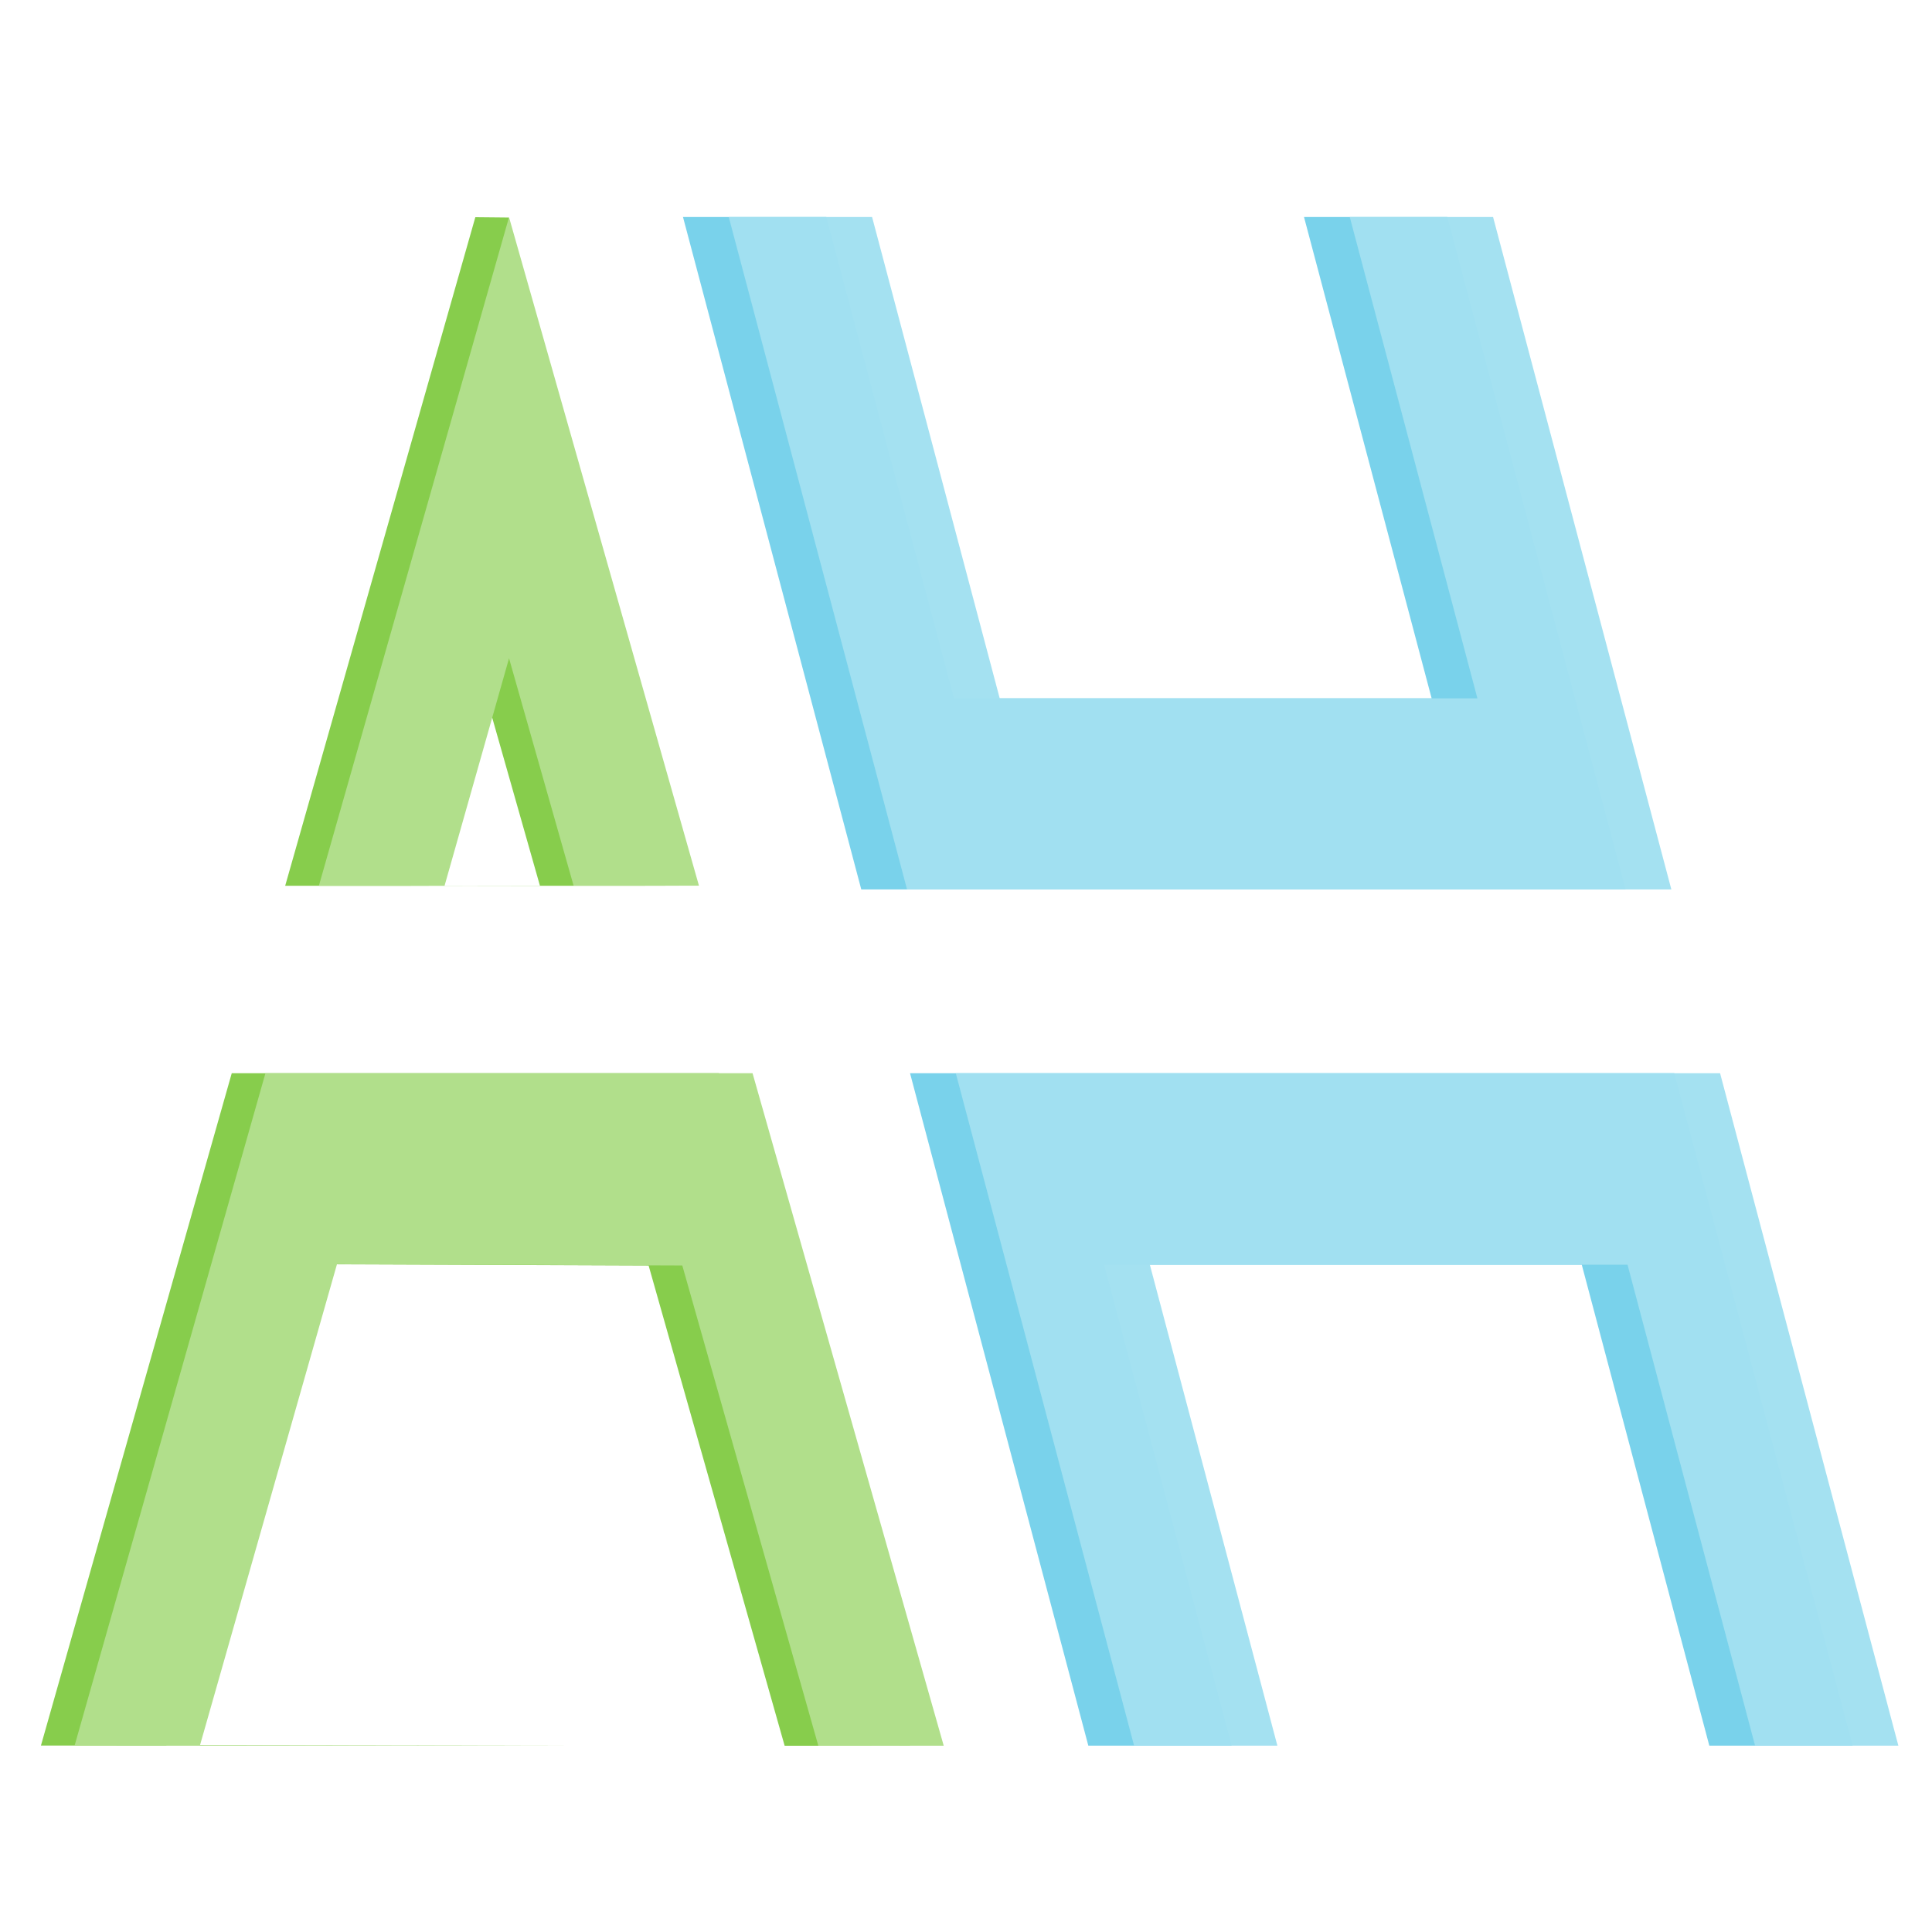 <?xml version="1.0" encoding="UTF-8" standalone="no"?>
<!-- Created with Inkscape (http://www.inkscape.org/) -->

<svg
   xmlns:dc="http://purl.org/dc/elements/1.1/"
   xmlns:cc="http://creativecommons.org/ns#"
   xmlns:rdf="http://www.w3.org/1999/02/22-rdf-syntax-ns#"
   xmlns:svg="http://www.w3.org/2000/svg"
   xmlns="http://www.w3.org/2000/svg"
   xmlns:sodipodi="http://sodipodi.sourceforge.net/DTD/sodipodi-0.dtd"
   xmlns:inkscape="http://www.inkscape.org/namespaces/inkscape"
   width="64"
   height="64"
   id="svg4136"
   version="1.1"
   inkscape:version="0.91 r13725"
   viewBox="0 0 64 64"
   sodipodi:docname="drawing.svg"
   inkscape:export-filename="D:\personalSite\dasEinhorn1.github.io\media\logo-alpha.png"
   inkscape:export-xdpi="90"
   inkscape:export-ydpi="90">
  <defs
     id="defs4138" />
  <sodipodi:namedview
     id="base"
     pagecolor="#ffffff"
     bordercolor="#666666"
     borderopacity="1.0"
     inkscape:pageopacity="0.0"
     inkscape:pageshadow="2"
     inkscape:zoom="8"
     inkscape:cx="22.671326"
     inkscape:cy="32.791667"
     inkscape:current-layer="layer4"
     showgrid="true"
     inkscape:document-units="px"
     inkscape:grid-bbox="true"
     inkscape:snap-object-midpoints="false"
     inkscape:snap-center="false"
     inkscape:snap-bbox="true"
     showguides="false"
     inkscape:guide-bbox="true"
     inkscape:snap-intersection-paths="true"
     inkscape:object-paths="true"
     inkscape:window-width="1920"
     inkscape:window-height="1001"
     inkscape:window-x="-9"
     inkscape:window-y="-9"
     inkscape:window-maximized="1"
     inkscape:bbox-paths="false"
     inkscape:bbox-nodes="false"
     inkscape:snap-bbox-edge-midpoints="false"
     inkscape:snap-bbox-midpoints="false"
     inkscape:snap-nodes="false">
    <sodipodi:guide
       position="32,32"
       orientation="1,0"
       id="guide8955"
       inkscape:label=""
       inkscape:color="rgb(0,0,255)" />
    <sodipodi:guide
       position="32,32"
       orientation="0,1"
       id="guide8957" />
    <sodipodi:guide
       position="32,16"
       orientation="0,1"
       id="guide8959"
       inkscape:label=""
       inkscape:color="rgb(0,0,255)" />
    <sodipodi:guide
       position="32,48"
       orientation="0,1"
       id="guide8961"
       inkscape:label=""
       inkscape:color="rgb(0,0,255)" />
    <sodipodi:guide
       position="16,32"
       orientation="1,0"
       id="guide8963"
       inkscape:label=""
       inkscape:color="rgb(0,0,255)" />
    <sodipodi:guide
       position="48,32"
       orientation="1,0"
       id="guide8965"
       inkscape:label=""
       inkscape:color="rgb(0,0,255)" />
    <sodipodi:guide
       position="16,48"
       orientation="14.072,-4"
       id="guide9049" />
    <sodipodi:guide
       position="6.904,16"
       orientation="0,15.998"
       id="guide9053" />
    <sodipodi:guide
       position="16,48"
       orientation="-14.072,-4"
       id="guide9057" />
    <sodipodi:guide
       position="20,30.076"
       orientation="0,-8"
       id="guide9059" />
    <sodipodi:guide
       position="12,30.076"
       orientation="0,-4.7e-005"
       id="guide9061" />
    <sodipodi:guide
       position="9.531,16"
       orientation="0.962,-0.273"
       id="guide9080"
       inkscape:label=""
       inkscape:color="rgb(0,0,255)" />
    <sodipodi:guide
       position="16,38.757"
       orientation="-0.962,-0.273"
       id="guide9082"
       inkscape:label=""
       inkscape:color="rgb(0,0,255)" />
    <sodipodi:guide
       position="12.02,34"
       orientation="0,1"
       id="guide9084"
       inkscape:label=""
       inkscape:color="rgb(0,0,255)" />
    <sodipodi:guide
       position="16,239"
       orientation="0,1"
       id="guide9086"
       inkscape:label=""
       inkscape:color="rgb(0,0,255)" />
    <sodipodi:guide
       position="35.355,26.076"
       orientation="0,1"
       id="guide9088" />
  </sodipodi:namedview>
  <g
     id="layer1"
     inkscape:label="Layer 1"
     inkscape:groupmode="layer"
     style="display:inline" />
  <g
     inkscape:groupmode="layer"
     id="layer4"
     inkscape:label="Layer 4"
     style="display:inline">
    <g
       style="display:inline"
       id="g9063"
       transform="translate(6.468,-0.56)" />
    <path
       id="path8757-6-3"
       style="display:inline;fill:#87cd4c;fill-opacity:1;stroke:none;stroke-width:0.4;stroke-linecap:butt;stroke-linejoin:round;stroke-miterlimit:4;stroke-dasharray:none;stroke-opacity:1"
       d="M 15.746,7.195 9.447,29.343 22.038,29.34 16.855,7.206 Z m -1.9e-5,14.61 2.139,7.532 -4.274,0.003 2.136,-7.535 z M 7.677,35.552 1.356,57.824 c 0,0 9.649,-4.32e-4 17.512,0.003 -5.923,-0.007 -13.358,-0.016 -13.358,-0.016 l 4.537,-15.932 11.439,0.043 4.506,15.908 c 1.546,-0.002 3.081,0.004 4.154,0 L 23.813,35.552 Z"
       inkscape:connector-curvature="0"
       sodipodi:nodetypes="cccccccccccccccccccc" />
    <path
       id="rect8830-5"
       style="display:inline;fill:#76d1ea;fill-opacity:0.975;stroke:none;stroke-width:0.4;stroke-linecap:butt;stroke-linejoin:round;stroke-miterlimit:4;stroke-dasharray:none;stroke-opacity:1"
       d="m 30.146,35.552 5.906,22.275 4.747,0 -4.225,-15.932 15.824,0 4.225,15.932 4.747,0 -5.906,-22.275 -25.319,0 z m -7.521,-28.363 5.906,22.275 25.319,0 -5.906,-22.275 -4.747,0 4.228,15.945 -15.824,0 -4.228,-15.945 -4.747,0 z"
       inkscape:connector-curvature="0" />
  </g>
  <g
     inkscape:groupmode="layer"
     id="layer2"
     inkscape:label="Layer 2"
     style="display:inline">
    <g
       style="display:inline"
       id="g9063-8"
       transform="translate(5.405,-1.62)" />
    <path
       id="path8757-6-3-0"
       style="display:inline;fill:#b1df8b;fill-opacity:1;stroke:none;stroke-width:0.4;stroke-linecap:butt;stroke-linejoin:round;stroke-miterlimit:4;stroke-dasharray:none;stroke-opacity:1"
       d="m 16.862,7.195 -6.299,22.148 12.591,-0.003 z m -1.9e-5,14.61 2.139,7.532 -4.274,0.003 2.136,-7.535 z M 8.793,35.552 2.472,57.823 c 0,0 9.649,-4.32e-4 17.512,0.003 -5.923,-0.007 -13.358,-0.016 -13.358,-0.016 l 4.537,-15.932 11.439,0.043 4.506,15.908 c 1.546,-0.002 3.081,0.004 4.154,0 l -6.333,-22.278 -16.136,0 z"
       inkscape:connector-curvature="0" />
    <path
       id="rect8830-5-3"
       style="display:inline;fill:#a2e0f1;fill-opacity:0.975;stroke:none;stroke-width:0.4;stroke-linecap:butt;stroke-linejoin:round;stroke-miterlimit:4;stroke-dasharray:none;stroke-opacity:1"
       d="m 31.662,35.552 5.906,22.275 4.747,0 -4.225,-15.932 15.824,0 4.225,15.932 4.747,0 -5.906,-22.275 -25.319,0 z M 24.141,7.189 l 5.906,22.275 25.319,0 -5.906,-22.275 -4.747,0 4.228,15.945 -15.824,0 -4.228,-15.945 -4.747,0 z"
       inkscape:connector-curvature="0" />
  </g>
</svg>
